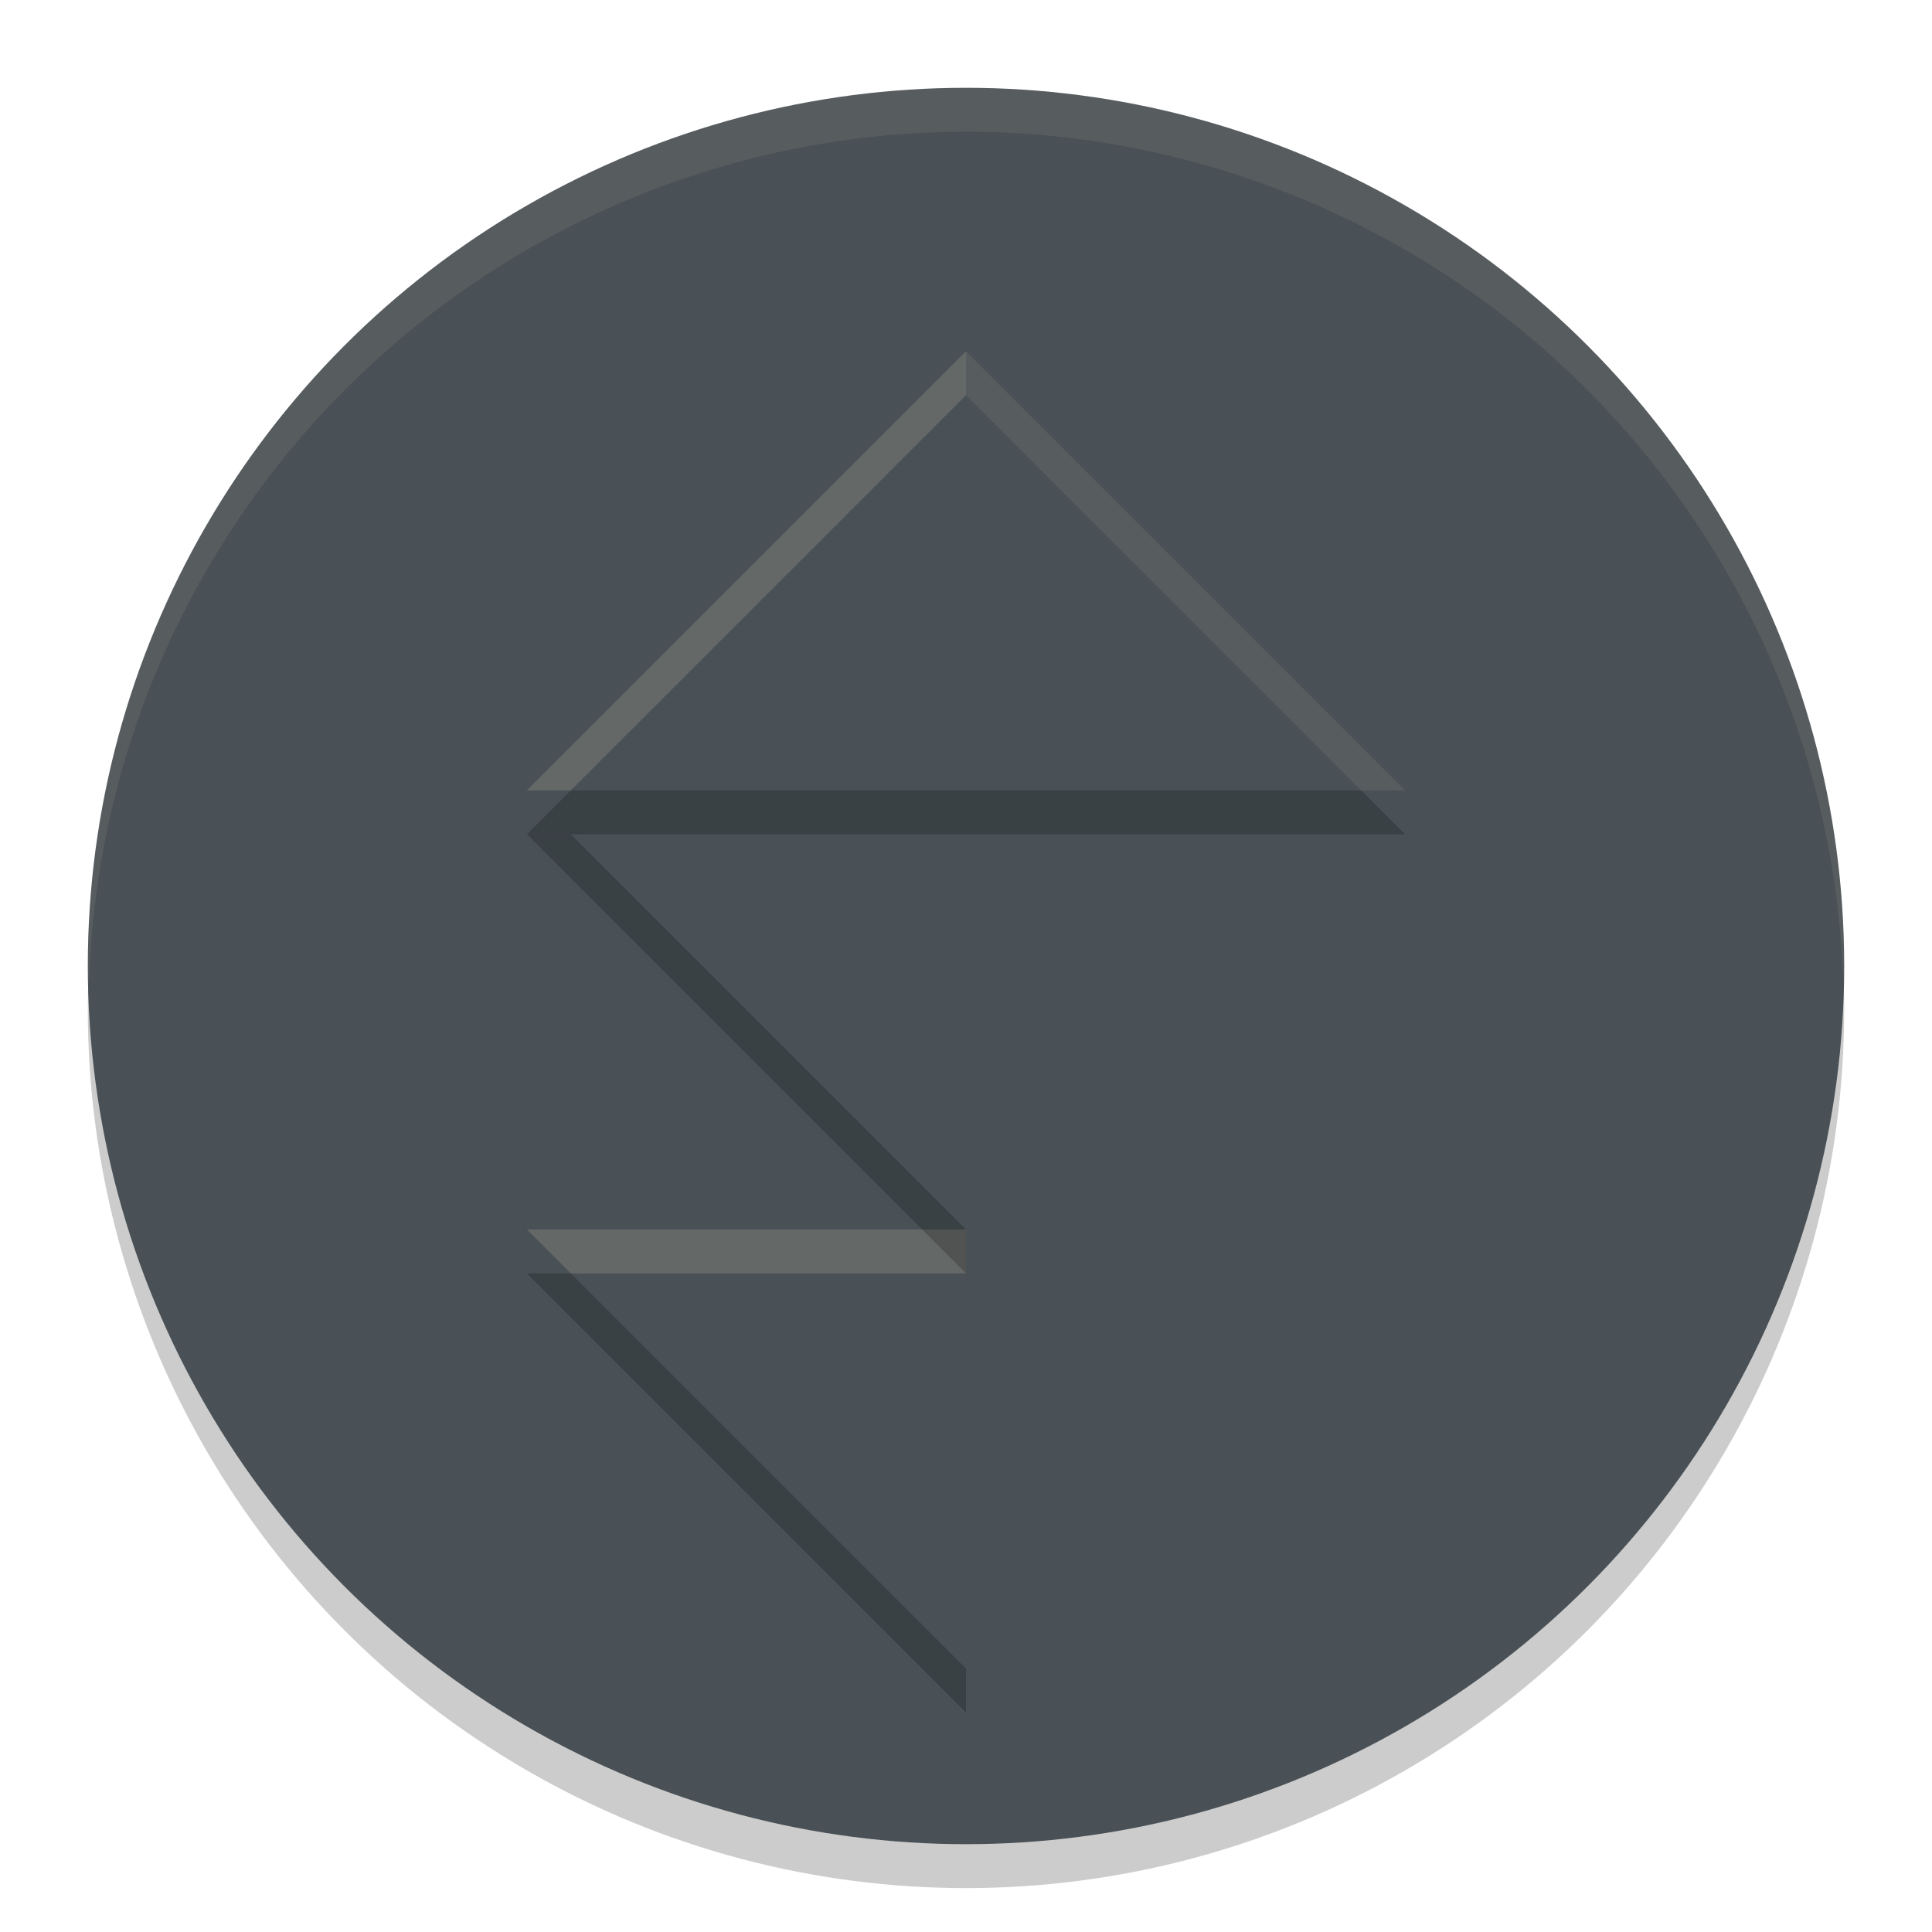 <svg xmlns="http://www.w3.org/2000/svg" width="22" height="22" version="1">
 <circle style="opacity:0.2" cx="11" cy="11.5" r="10"/>
 <circle style="fill:#495156" cx="11" cy="11" r="10"/>
 <path style="opacity:0.2" d="m 6,14.5 h 5 v 5 z"/>
 <path style="fill:#495156" d="m 6,14 h 5 v 5 z"/>
 <path style="opacity:0.2;fill:#d3c6aa" d="m 6,14 0.5,0.5 H 11 V 14 Z"/>
 <path style="opacity:0.2" d="m 6,9.5 h 5 v 5 z"/>
 <path style="fill:#495156" d="m 6,9 h 5 v 5 z"/>
 <path style="opacity:0.2" d="m 6,9.5 h 5 v -5 z"/>
 <path style="fill:#495156" d="m 6,9 h 5 V 4 Z"/>
 <path style="opacity:0.2" d="m 16,9.5 h -5 v -5 z"/>
 <path style="fill:#495156" d="M 16,9 H 11 V 4 Z"/>
 <path style="opacity:0.1;fill:#d3c6aa" d="M 11,1 A 10,10 0 0 0 1,11 10,10 0 0 0 1.011,11.291 10,10 0 0 1 11,1.5 10,10 0 0 1 20.989,11.209 10,10 0 0 0 21,11 10,10 0 0 0 11,1 Z"/>
 <path style="opacity:0.2;fill:#d3c6aa" d="M 11,4 6,9 H 6.5 L 11,4.5 Z"/>
 <path style="opacity:0.1;fill:#d3c6aa" d="M 11,4 V 4.5 L 15.5,9 H 16 Z"/>
</svg>
